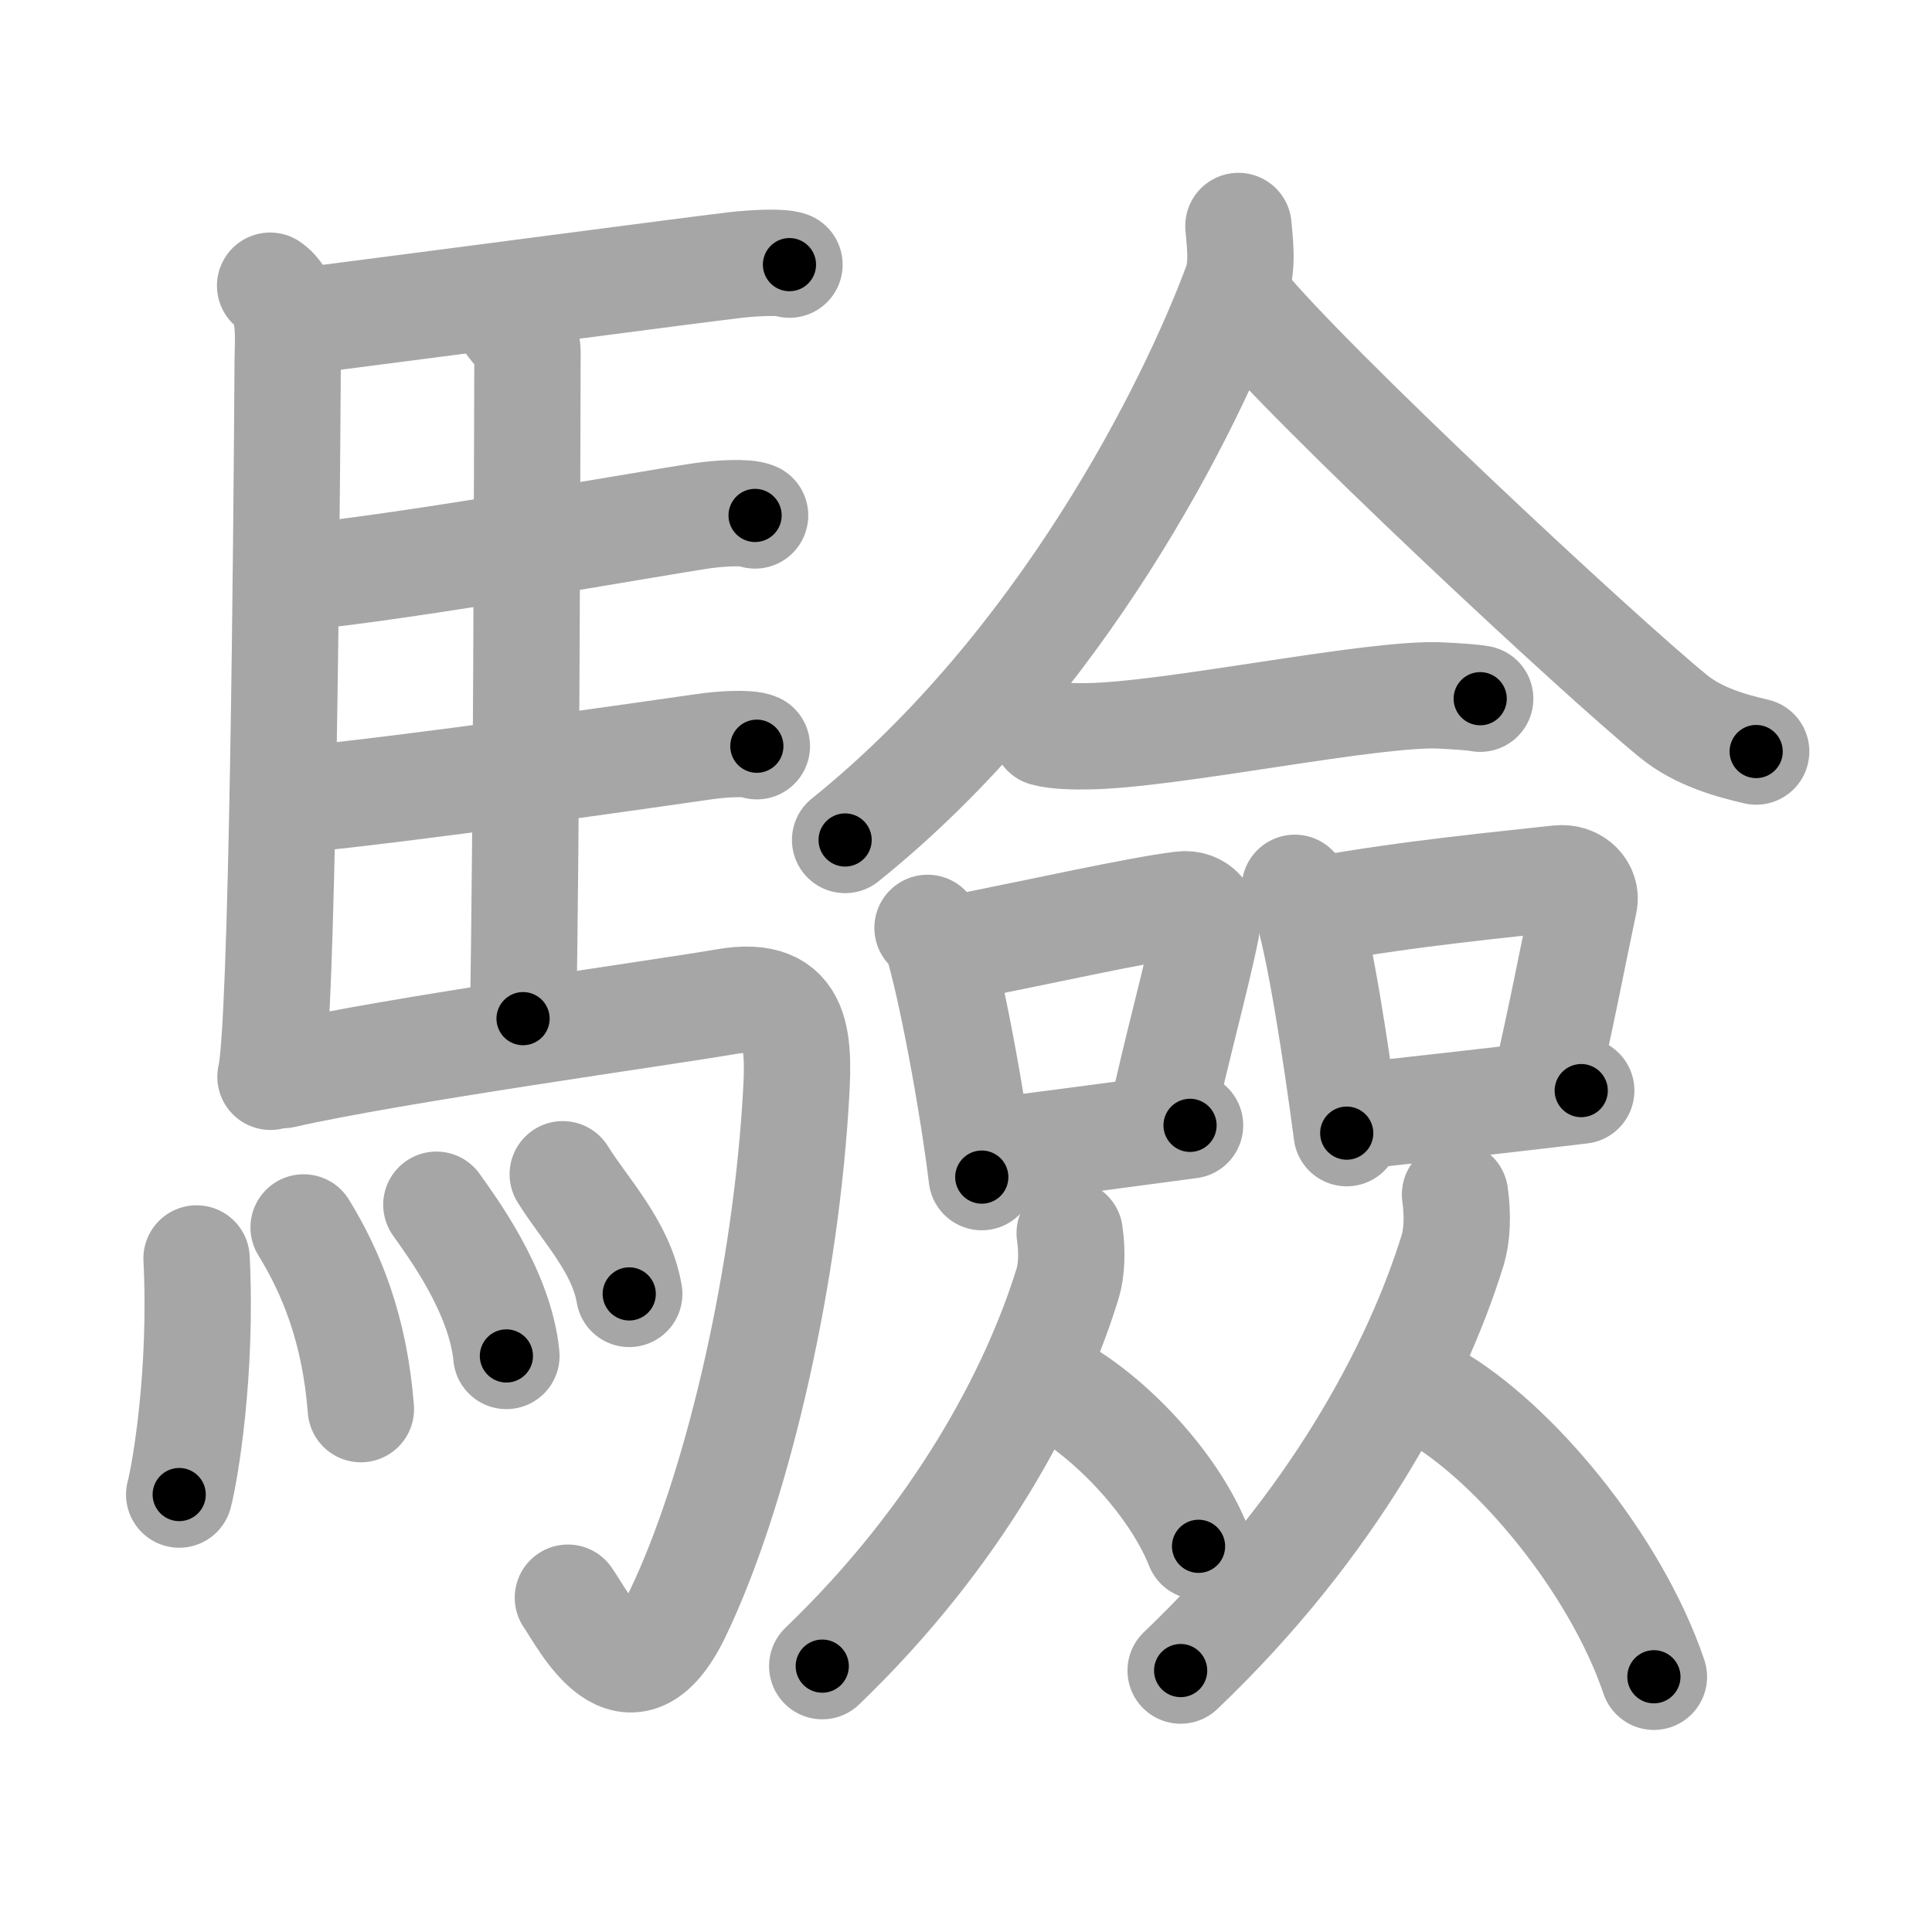 <svg xmlns="http://www.w3.org/2000/svg" viewBox="0 0 109 109" id="9a57"><g fill="none" stroke="#a6a6a6" stroke-width="6" stroke-linecap="round" stroke-linejoin="round"><g><g><path d="M15.24,16.12c1.26,0.88,0.99,3.1,0.99,4.39c-0.06,9.78-0.29,37.59-0.97,40.24" /><path d="M17.02,18.12c8.73-1.12,22.09-2.89,24.49-3.17c0.95-0.11,2.55-0.2,3.03-0.02" /><path d="M28.81,18.32c0.25,0.38,0.96,0.88,0.95,1.49c-0.02,6.17-0.06,27.96-0.25,37.66" /><path d="M16.66,32.59c6.26-0.58,20.25-3.1,22.94-3.49c0.94-0.14,2.53-0.24,3-0.02" /><path d="M16.76,45.12c6.26-0.59,20.25-2.6,22.94-2.99c0.94-0.14,2.53-0.25,3-0.03" /><path d="M15.99,60.65c6.17-1.41,21.54-3.54,24.93-4.13c4.33-0.76,4.19,2.31,3.95,5.95C44.2,72.81,41.46,84.3,38.25,91c-2.75,5.75-5.32,0.41-6.21-0.86" /><g><path d="M11.09,71c0.32,6.41-0.64,12.04-0.98,13.32" /><path d="M17.13,69.25c1.56,2.54,2.88,5.73,3.23,10.25" /><path d="M24.62,67.97c0.79,1.13,3.6,4.85,3.95,8.53" /><path d="M31.75,66.25c1.25,2.01,3.3,4.09,3.75,6.75" /></g></g><g><g><path d="M69.87,12.75c0.06,0.81,0.28,2.18-0.12,3.28c-2.58,6.95-9.87,21.56-22.07,31.36" /><path d="M70.03,17.06c3.8,4.67,20.18,19.93,24.38,23.35c1.42,1.16,3.25,1.66,4.67,1.99" /></g><g><g><path d="M58.96,41.36c0.62,0.18,1.75,0.19,2.36,0.18c4.74-0.05,16.22-2.51,20.03-2.3c1.03,0.06,1.65,0.09,2.16,0.18" /></g><g><path d="M52.33,52.35c0.22,0.24,0.44,0.44,0.54,0.75c0.76,2.4,2,9.01,2.52,13.31" /><path d="M53.36,53.62c5.55-1.09,10.77-2.28,13.33-2.59c0.94-0.12,1.5,0.68,1.37,1.36c-0.56,2.8-1.71,6.89-2.53,10.76" /><path d="M55.5,65.01c3.01-0.36,7.5-0.97,11.64-1.52" /></g><g><path d="M73.05,50.09c0.23,0.24,0.48,0.44,0.58,0.73c0.82,2.36,1.79,8.87,2.35,13.11" /><path d="M74.51,51.31c4.91-0.9,10.66-1.44,13.41-1.75c1.01-0.11,1.61,0.67,1.46,1.34c-0.59,2.76-1.29,6.47-2.18,10.28" /><path d="M76.08,63.02c3.23-0.35,8.69-0.96,13.13-1.49" /></g><g><path d="M60.35,69.57c0.16,1.08,0.1,2.12-0.11,2.82C58.36,78.51,54.07,86.62,46.39,94" /><path d="M59.21,78.09c3.04,1.48,6.93,5.42,8.41,9.15" /></g><g><path d="M82.09,67.39c0.17,1.19,0.11,2.33-0.12,3.1c-2.08,6.74-6.84,15.64-15.36,23.76" /><path d="M80.87,78.75c4.5,2.57,10.25,9.39,12.44,15.85" /></g></g></g></g></g><g fill="none" stroke="#000" stroke-width="3" stroke-linecap="round" stroke-linejoin="round"><path d="M15.24,16.12c1.26,0.88,0.99,3.1,0.99,4.39c-0.06,9.78-0.29,37.59-0.97,40.24" stroke-dasharray="44.948" stroke-dashoffset="44.948"><animate attributeName="stroke-dashoffset" values="44.948;44.948;0" dur="0.449s" fill="freeze" begin="0s;9a57.click" /></path><path d="M17.02,18.12c8.73-1.12,22.09-2.89,24.49-3.17c0.95-0.11,2.55-0.2,3.03-0.02" stroke-dasharray="27.739" stroke-dashoffset="27.739"><animate attributeName="stroke-dashoffset" values="27.739" fill="freeze" begin="9a57.click" /><animate attributeName="stroke-dashoffset" values="27.739;27.739;0" keyTimes="0;0.618;1" dur="0.726s" fill="freeze" begin="0s;9a57.click" /></path><path d="M28.81,18.32c0.25,0.38,0.96,0.88,0.95,1.49c-0.02,6.17-0.06,27.96-0.25,37.66" stroke-dasharray="39.468" stroke-dashoffset="39.468"><animate attributeName="stroke-dashoffset" values="39.468" fill="freeze" begin="9a57.click" /><animate attributeName="stroke-dashoffset" values="39.468;39.468;0" keyTimes="0;0.648;1" dur="1.121s" fill="freeze" begin="0s;9a57.click" /></path><path d="M16.66,32.59c6.26-0.58,20.25-3.1,22.94-3.49c0.94-0.14,2.53-0.24,3-0.02" stroke-dasharray="26.23" stroke-dashoffset="26.23"><animate attributeName="stroke-dashoffset" values="26.23" fill="freeze" begin="9a57.click" /><animate attributeName="stroke-dashoffset" values="26.23;26.23;0" keyTimes="0;0.811;1" dur="1.383s" fill="freeze" begin="0s;9a57.click" /></path><path d="M16.76,45.12c6.26-0.59,20.25-2.6,22.94-2.99c0.94-0.14,2.53-0.25,3-0.03" stroke-dasharray="26.158" stroke-dashoffset="26.158"><animate attributeName="stroke-dashoffset" values="26.158" fill="freeze" begin="9a57.click" /><animate attributeName="stroke-dashoffset" values="26.158;26.158;0" keyTimes="0;0.841;1" dur="1.645s" fill="freeze" begin="0s;9a57.click" /></path><path d="M15.99,60.65c6.17-1.41,21.54-3.54,24.93-4.13c4.33-0.76,4.19,2.31,3.95,5.95C44.2,72.81,41.46,84.3,38.25,91c-2.75,5.75-5.32,0.41-6.21-0.86" stroke-dasharray="72.733" stroke-dashoffset="72.733"><animate attributeName="stroke-dashoffset" values="72.733" fill="freeze" begin="9a57.click" /><animate attributeName="stroke-dashoffset" values="72.733;72.733;0" keyTimes="0;0.75;1" dur="2.192s" fill="freeze" begin="0s;9a57.click" /></path><path d="M11.09,71c0.32,6.41-0.64,12.04-0.98,13.32" stroke-dasharray="13.393" stroke-dashoffset="13.393"><animate attributeName="stroke-dashoffset" values="13.393" fill="freeze" begin="9a57.click" /><animate attributeName="stroke-dashoffset" values="13.393;13.393;0" keyTimes="0;0.891;1" dur="2.46s" fill="freeze" begin="0s;9a57.click" /></path><path d="M17.13,69.25c1.56,2.54,2.88,5.73,3.23,10.25" stroke-dasharray="10.855" stroke-dashoffset="10.855"><animate attributeName="stroke-dashoffset" values="10.855" fill="freeze" begin="9a57.click" /><animate attributeName="stroke-dashoffset" values="10.855;10.855;0" keyTimes="0;0.919;1" dur="2.677s" fill="freeze" begin="0s;9a57.click" /></path><path d="M24.62,67.97c0.79,1.13,3.6,4.85,3.95,8.53" stroke-dasharray="9.508" stroke-dashoffset="9.508"><animate attributeName="stroke-dashoffset" values="9.508" fill="freeze" begin="9a57.click" /><animate attributeName="stroke-dashoffset" values="9.508;9.508;0" keyTimes="0;0.934;1" dur="2.867s" fill="freeze" begin="0s;9a57.click" /></path><path d="M31.75,66.25c1.25,2.01,3.3,4.09,3.75,6.75" stroke-dasharray="7.79" stroke-dashoffset="7.79"><animate attributeName="stroke-dashoffset" values="7.79" fill="freeze" begin="9a57.click" /><animate attributeName="stroke-dashoffset" values="7.79;7.79;0" keyTimes="0;0.948;1" dur="3.023s" fill="freeze" begin="0s;9a57.click" /></path><path d="M69.87,12.75c0.06,0.81,0.28,2.18-0.12,3.28c-2.58,6.95-9.87,21.56-22.07,31.36" stroke-dasharray="42.074" stroke-dashoffset="42.074"><animate attributeName="stroke-dashoffset" values="42.074" fill="freeze" begin="9a57.click" /><animate attributeName="stroke-dashoffset" values="42.074;42.074;0" keyTimes="0;0.878;1" dur="3.444s" fill="freeze" begin="0s;9a57.click" /></path><path d="M70.03,17.06c3.8,4.67,20.18,19.93,24.38,23.35c1.42,1.16,3.25,1.66,4.67,1.99" stroke-dasharray="38.902" stroke-dashoffset="38.902"><animate attributeName="stroke-dashoffset" values="38.902" fill="freeze" begin="9a57.click" /><animate attributeName="stroke-dashoffset" values="38.902;38.902;0" keyTimes="0;0.899;1" dur="3.833s" fill="freeze" begin="0s;9a57.click" /></path><path d="M58.96,41.36c0.62,0.18,1.75,0.19,2.36,0.18c4.74-0.05,16.22-2.51,20.03-2.3c1.03,0.06,1.65,0.09,2.16,0.18" stroke-dasharray="24.723" stroke-dashoffset="24.723"><animate attributeName="stroke-dashoffset" values="24.723" fill="freeze" begin="9a57.click" /><animate attributeName="stroke-dashoffset" values="24.723;24.723;0" keyTimes="0;0.939;1" dur="4.08s" fill="freeze" begin="0s;9a57.click" /></path><path d="M52.33,52.35c0.22,0.24,0.44,0.44,0.54,0.75c0.76,2.4,2,9.01,2.52,13.31" stroke-dasharray="14.491" stroke-dashoffset="14.491"><animate attributeName="stroke-dashoffset" values="14.491" fill="freeze" begin="9a57.click" /><animate attributeName="stroke-dashoffset" values="14.491;14.491;0" keyTimes="0;0.934;1" dur="4.37s" fill="freeze" begin="0s;9a57.click" /></path><path d="M53.36,53.62c5.55-1.09,10.77-2.28,13.33-2.59c0.94-0.12,1.5,0.68,1.37,1.36c-0.56,2.8-1.71,6.89-2.53,10.76" stroke-dasharray="26.892" stroke-dashoffset="26.892"><animate attributeName="stroke-dashoffset" values="26.892" fill="freeze" begin="9a57.click" /><animate attributeName="stroke-dashoffset" values="26.892;26.892;0" keyTimes="0;0.942;1" dur="4.639s" fill="freeze" begin="0s;9a57.click" /></path><path d="M55.5,65.01c3.01-0.36,7.5-0.97,11.64-1.52" stroke-dasharray="11.74" stroke-dashoffset="11.74"><animate attributeName="stroke-dashoffset" values="11.74" fill="freeze" begin="9a57.click" /><animate attributeName="stroke-dashoffset" values="11.74;11.74;0" keyTimes="0;0.952;1" dur="4.874s" fill="freeze" begin="0s;9a57.click" /></path><path d="M73.05,50.09c0.23,0.24,0.48,0.44,0.58,0.73c0.82,2.36,1.79,8.87,2.35,13.11" stroke-dasharray="14.274" stroke-dashoffset="14.274"><animate attributeName="stroke-dashoffset" values="14.274" fill="freeze" begin="9a57.click" /><animate attributeName="stroke-dashoffset" values="14.274;14.274;0" keyTimes="0;0.945;1" dur="5.159s" fill="freeze" begin="0s;9a57.click" /></path><path d="M74.51,51.31c4.91-0.9,10.66-1.44,13.41-1.75c1.01-0.11,1.61,0.67,1.46,1.34c-0.59,2.76-1.29,6.47-2.18,10.28" stroke-dasharray="26.354" stroke-dashoffset="26.354"><animate attributeName="stroke-dashoffset" values="26.354" fill="freeze" begin="9a57.click" /><animate attributeName="stroke-dashoffset" values="26.354;26.354;0" keyTimes="0;0.951;1" dur="5.423s" fill="freeze" begin="0s;9a57.click" /></path><path d="M76.08,63.02c3.23-0.35,8.69-0.96,13.13-1.49" stroke-dasharray="13.215" stroke-dashoffset="13.215"><animate attributeName="stroke-dashoffset" values="13.215" fill="freeze" begin="9a57.click" /><animate attributeName="stroke-dashoffset" values="13.215;13.215;0" keyTimes="0;0.954;1" dur="5.687s" fill="freeze" begin="0s;9a57.click" /></path><path d="M60.35,69.57c0.16,1.08,0.1,2.12-0.11,2.82C58.36,78.51,54.07,86.62,46.39,94" stroke-dasharray="28.775" stroke-dashoffset="28.775"><animate attributeName="stroke-dashoffset" values="28.775" fill="freeze" begin="9a57.click" /><animate attributeName="stroke-dashoffset" values="28.775;28.775;0" keyTimes="0;0.952;1" dur="5.975s" fill="freeze" begin="0s;9a57.click" /></path><path d="M59.21,78.09c3.04,1.48,6.93,5.42,8.41,9.15" stroke-dasharray="12.657" stroke-dashoffset="12.657"><animate attributeName="stroke-dashoffset" values="12.657" fill="freeze" begin="9a57.click" /><animate attributeName="stroke-dashoffset" values="12.657;12.657;0" keyTimes="0;0.959;1" dur="6.228s" fill="freeze" begin="0s;9a57.click" /></path><path d="M82.09,67.39c0.17,1.19,0.11,2.33-0.12,3.1c-2.08,6.74-6.84,15.64-15.36,23.76" stroke-dasharray="31.712" stroke-dashoffset="31.712"><animate attributeName="stroke-dashoffset" values="31.712" fill="freeze" begin="9a57.click" /><animate attributeName="stroke-dashoffset" values="31.712;31.712;0" keyTimes="0;0.952;1" dur="6.545s" fill="freeze" begin="0s;9a57.click" /></path><path d="M80.87,78.75c4.5,2.57,10.25,9.39,12.44,15.85" stroke-dasharray="20.501" stroke-dashoffset="20.501"><animate attributeName="stroke-dashoffset" values="20.501" fill="freeze" begin="9a57.click" /><animate attributeName="stroke-dashoffset" values="20.501;20.501;0" keyTimes="0;0.97;1" dur="6.75s" fill="freeze" begin="0s;9a57.click" /></path></g></svg>